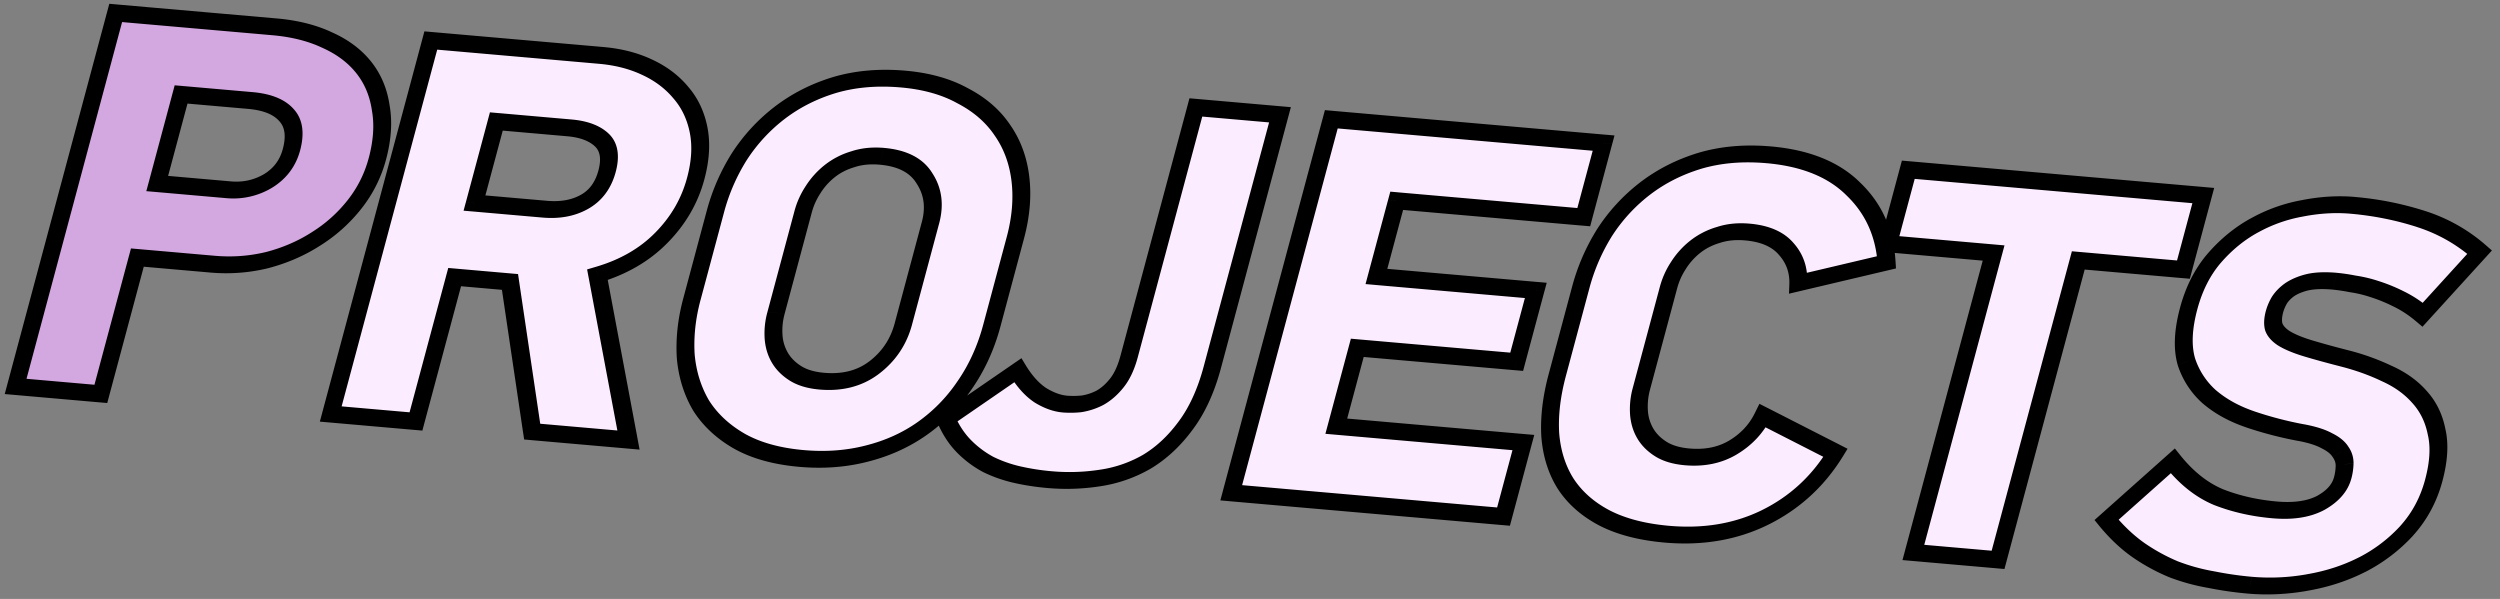 <svg width="288" height="69" fill="none" xmlns="http://www.w3.org/2000/svg"><rect width="100%" height="100%" fill="#808080" stroke="none"/><mask id="a" maskUnits="userSpaceOnUse" x="-.193" y="-.045" width="290.362" height="70.681" fill="#000"><path fill="#fff" d="M-.193-.045h290.362v70.681H-.193z"/><path d="M43.472 18.3a14.42 14.42 0 0 1-2.652 5.272 17.309 17.309 0 0 1-4.458 3.975c-1.68 1.076-3.55 1.883-5.608 2.42-2.047.496-4.133.65-6.258.465l-8.67-.759-4.208 15.702-9.819-.859L13.33 1.49l18.297 1.601c2.338.205 4.375.72 6.11 1.547 1.748.785 3.141 1.835 4.181 3.15 1.04 1.314 1.69 2.868 1.948 4.662.313 1.757.182 3.707-.393 5.85zm-9.896-1.056c.464-1.731.275-3.055-.567-3.972-.83-.959-2.224-1.524-4.179-1.694l-7.97-.698-2.749 10.262 8.225.72a7.482 7.482 0 0 0 4.508-.998c1.402-.847 2.313-2.054 2.732-3.62zM61.308 49.723 58.751 32.48l-6.376-.558-4.456 16.63-9.818-.86L49.63 4.666l19.636 1.718c1.956.171 3.706.62 5.252 1.345 1.588.73 2.891 1.708 3.911 2.936 1.03 1.187 1.713 2.618 2.047 4.292.335 1.674.226 3.542-.326 5.602-.696 2.597-2.027 4.885-3.993 6.864-1.912 1.941-4.356 3.351-7.332 4.23l3.577 19.04-11.094-.97zm8.624-29.994c.43-1.607.23-2.806-.602-3.596-.833-.79-2.078-1.257-3.736-1.402l-8.415-.737-2.518 9.397 8.097.708c1.785.157 3.32-.131 4.603-.862 1.283-.732 2.14-1.9 2.571-3.508zM104.055 9.11c2.678.235 4.963.877 6.856 1.929 1.947 1.014 3.466 2.328 4.556 3.942 1.132 1.617 1.826 3.491 2.082 5.623.255 2.131.063 4.392-.578 6.782l-2.716 10.139c-.685 2.555-1.734 4.846-3.147 6.874a19.465 19.465 0 0 1-4.931 5.01c-1.874 1.312-4 2.264-6.378 2.858-2.335.597-4.82.78-7.455.55-2.89-.253-5.298-.928-7.223-2.024-1.882-1.093-3.342-2.465-4.378-4.116-.983-1.689-1.565-3.575-1.747-5.657-.128-2.12.106-4.293.703-6.519l2.716-10.138a23.126 23.126 0 0 1 2.726-6.278 20.135 20.135 0 0 1 4.613-5.038c1.865-1.44 3.981-2.52 6.35-3.24 2.41-.717 5.06-.95 7.951-.697zm-2.449 8.897c-1.233-.108-2.35.005-3.354.34a7.805 7.805 0 0 0-2.645 1.35 8.532 8.532 0 0 0-1.952 2.17 8.702 8.702 0 0 0-1.126 2.495L89.4 36.047a8.267 8.267 0 0 0-.283 2.759c.066.892.308 1.693.726 2.404.419.712 1.019 1.313 1.801 1.803s1.79.79 3.022.897c2.38.208 4.39-.312 6.03-1.56 1.693-1.286 2.816-2.96 3.368-5.02l3.13-11.684c.508-1.896.286-3.581-.667-5.057-.9-1.512-2.54-2.373-4.92-2.581zm38.045 24.333c-.729 2.72-1.767 4.97-3.114 6.75-1.293 1.743-2.769 3.112-4.427 4.105a15.2 15.2 0 0 1-5.395 1.87c-1.907.297-3.838.36-5.793.189a27.537 27.537 0 0 1-3.759-.582 15.156 15.156 0 0 1-3.338-1.178 11.66 11.66 0 0 1-2.772-2.077c-.821-.831-1.502-1.861-2.043-3.09l8.24-5.669c.785 1.292 1.658 2.254 2.62 2.887.972.591 1.905.926 2.797 1.004.553.048 1.186.04 1.899-.024a6.887 6.887 0 0 0 2.145-.698c.716-.401 1.371-.977 1.963-1.726.592-.75 1.06-1.764 1.402-3.041l7.686-28.684 9.691.848-7.802 29.116zm2.186 14.427 11.529-43.026 31.368 2.744-2.286 8.531-21.55-1.885-2.335 8.716 18.362 1.607-2.203 8.222-18.362-1.607-2.419 9.026 21.55 1.885-2.286 8.531-31.368-2.744zm69.614-4.602c-2.011 3.283-4.721 5.766-8.13 7.45-3.356 1.647-7.117 2.288-11.282 1.924-2.89-.253-5.309-.886-7.256-1.9-1.904-1.01-3.38-2.32-4.428-3.93-1.005-1.607-1.593-3.472-1.763-5.596-.128-2.12.139-4.417.802-6.89l2.716-10.138a23.156 23.156 0 0 1 2.727-6.278 20.124 20.124 0 0 1 4.612-5.038c1.865-1.44 3.981-2.52 6.349-3.24 2.411-.717 5.062-.95 7.952-.696 4.25.371 7.508 1.69 9.772 3.955 2.318 2.227 3.587 5.038 3.809 8.431l-10.17 2.4c.058-1.513-.397-2.818-1.365-3.915-.957-1.138-2.455-1.796-4.495-1.975-1.233-.108-2.351.005-3.354.34a7.803 7.803 0 0 0-2.645 1.35 8.52 8.52 0 0 0-1.952 2.17 8.714 8.714 0 0 0-1.125 2.495l-3.131 11.684a8.284 8.284 0 0 0-.283 2.76c.066.89.308 1.692.726 2.404.419.711 1.019 1.312 1.801 1.802s1.79.79 3.022.897c1.998.175 3.746-.178 5.243-1.06 1.552-.918 2.707-2.146 3.467-3.682l8.381 4.276zm27.968-22.164-9.243 34.495-9.755-.854 9.243-34.495-12.114-1.06 2.286-8.53 33.983 2.972-2.286 8.531-12.114-1.06zm39.671 6.254a13.01 13.01 0 0 0-2.773-1.824 19.028 19.028 0 0 0-2.765-1.128 14.665 14.665 0 0 0-2.515-.6 20.18 20.18 0 0 0-2.071-.307c-1.232-.108-2.264-.072-3.096.109-.788.184-1.472.461-2.05.833-.535.375-.954.802-1.257 1.282-.249.442-.428.869-.539 1.28-.188.702-.215 1.29-.081 1.765.176.48.56.914 1.152 1.303.634.393 1.513.765 2.637 1.117 1.166.355 2.624.757 4.375 1.205a26.326 26.326 0 0 1 4.88 1.756c1.514.68 2.755 1.57 3.723 2.666 1.01 1.1 1.672 2.445 1.986 4.033.367 1.55.258 3.418-.327 5.603-.596 2.225-1.636 4.159-3.12 5.8a18.305 18.305 0 0 1-5.16 3.915c-1.913.971-4.01 1.652-6.29 2.043a25.22 25.22 0 0 1-6.607.308 40.54 40.54 0 0 1-4.461-.643 23.046 23.046 0 0 1-4.375-1.206 22.04 22.04 0 0 1-4.093-2.256c-1.278-.913-2.474-2.051-3.588-3.414l7.629-6.798c1.597 1.995 3.375 3.395 5.335 4.2 1.97.762 4.103 1.244 6.398 1.445 2.168.19 3.936-.077 5.305-.801 1.379-.765 2.224-1.725 2.533-2.879a6.293 6.293 0 0 0 .223-1.562c.005-.506-.15-.983-.465-1.433-.303-.49-.82-.915-1.55-1.274-.72-.4-1.722-.72-3.006-.959-2.07-.392-4.022-.9-5.856-1.525-1.833-.624-3.388-1.477-4.665-2.559a9.226 9.226 0 0 1-2.687-4.094c-.473-1.644-.384-3.682.268-6.114.607-2.267 1.578-4.185 2.912-5.756 1.388-1.607 2.948-2.884 4.681-3.83a17.783 17.783 0 0 1 5.619-1.975c1.971-.376 3.87-.484 5.698-.324a35.81 35.81 0 0 1 7.865 1.574 18.828 18.828 0 0 1 6.742 3.817l-6.564 7.207z"/></mask><path d="M43.472 18.3a14.42 14.42 0 0 1-2.652 5.272 17.309 17.309 0 0 1-4.458 3.975c-1.68 1.076-3.55 1.883-5.608 2.42-2.047.496-4.133.65-6.258.465l-8.67-.759-4.208 15.702-9.819-.859L13.33 1.49l18.297 1.601c2.338.205 4.375.72 6.11 1.547 1.748.785 3.141 1.835 4.181 3.15 1.04 1.314 1.69 2.868 1.948 4.662.313 1.757.182 3.707-.393 5.85zm-9.896-1.056c.464-1.731.275-3.055-.567-3.972-.83-.959-2.224-1.524-4.179-1.694l-7.97-.698-2.749 10.262 8.225.72a7.482 7.482 0 0 0 4.508-.998c1.402-.847 2.313-2.054 2.732-3.62z" fill="#D3A7E0"/><path d="M61.308 49.723 58.751 32.48l-6.376-.558-4.456 16.63-9.818-.86L49.63 4.666l19.636 1.718c1.956.171 3.706.62 5.252 1.345 1.588.73 2.891 1.708 3.911 2.936 1.03 1.187 1.713 2.618 2.047 4.292.335 1.674.226 3.542-.326 5.602-.696 2.597-2.027 4.885-3.993 6.864-1.912 1.941-4.356 3.351-7.332 4.23l3.577 19.04-11.094-.97zm8.624-29.994c.43-1.607.23-2.806-.602-3.596-.833-.79-2.078-1.257-3.736-1.402l-8.415-.737-2.518 9.397 8.097.708c1.785.157 3.32-.131 4.603-.862 1.283-.732 2.14-1.9 2.571-3.508zM104.055 9.11c2.678.235 4.963.877 6.856 1.929 1.947 1.014 3.466 2.328 4.556 3.942 1.132 1.617 1.826 3.491 2.082 5.623.255 2.131.063 4.392-.578 6.782l-2.716 10.139c-.685 2.555-1.734 4.846-3.147 6.874a19.465 19.465 0 0 1-4.931 5.01c-1.874 1.312-4 2.264-6.378 2.858-2.335.597-4.82.78-7.455.55-2.89-.253-5.298-.928-7.223-2.024-1.882-1.093-3.342-2.465-4.378-4.116-.983-1.689-1.565-3.575-1.747-5.657-.128-2.12.106-4.293.703-6.519l2.716-10.138a23.126 23.126 0 0 1 2.726-6.278 20.135 20.135 0 0 1 4.613-5.038c1.865-1.44 3.981-2.52 6.35-3.24 2.41-.717 5.06-.95 7.951-.697zm-2.449 8.897c-1.233-.108-2.35.005-3.354.34a7.805 7.805 0 0 0-2.645 1.35 8.532 8.532 0 0 0-1.952 2.17 8.702 8.702 0 0 0-1.126 2.495L89.4 36.047a8.267 8.267 0 0 0-.283 2.759c.066.892.308 1.693.726 2.404.419.712 1.019 1.313 1.801 1.803s1.79.79 3.022.897c2.38.208 4.39-.312 6.03-1.56 1.693-1.286 2.816-2.96 3.368-5.02l3.13-11.684c.508-1.896.286-3.581-.667-5.057-.9-1.512-2.54-2.373-4.92-2.581zm38.045 24.333c-.729 2.72-1.767 4.97-3.114 6.75-1.293 1.743-2.769 3.112-4.427 4.105a15.2 15.2 0 0 1-5.395 1.87c-1.907.297-3.838.36-5.793.189a27.537 27.537 0 0 1-3.759-.582 15.156 15.156 0 0 1-3.338-1.178 11.66 11.66 0 0 1-2.772-2.077c-.821-.831-1.502-1.861-2.043-3.09l8.24-5.669c.785 1.292 1.658 2.254 2.62 2.887.972.591 1.905.926 2.797 1.004.553.048 1.186.04 1.899-.024a6.887 6.887 0 0 0 2.145-.698c.716-.401 1.371-.977 1.963-1.726.592-.75 1.06-1.764 1.402-3.041l7.686-28.684 9.691.848-7.802 29.116zm2.186 14.427 11.529-43.026 31.368 2.744-2.286 8.531-21.55-1.885-2.335 8.716 18.362 1.607-2.203 8.222-18.362-1.607-2.419 9.026 21.55 1.885-2.286 8.531-31.368-2.744zm69.614-4.602c-2.011 3.283-4.721 5.766-8.13 7.45-3.356 1.647-7.117 2.288-11.282 1.924-2.89-.253-5.309-.886-7.256-1.9-1.904-1.01-3.38-2.32-4.428-3.93-1.005-1.607-1.593-3.472-1.763-5.596-.128-2.12.139-4.417.802-6.89l2.716-10.138a23.156 23.156 0 0 1 2.727-6.278 20.124 20.124 0 0 1 4.612-5.038c1.865-1.44 3.981-2.52 6.349-3.24 2.411-.717 5.062-.95 7.952-.696 4.25.371 7.508 1.69 9.772 3.955 2.318 2.227 3.587 5.038 3.809 8.431l-10.17 2.4c.058-1.513-.397-2.818-1.365-3.915-.957-1.138-2.455-1.796-4.495-1.975-1.233-.108-2.351.005-3.354.34a7.803 7.803 0 0 0-2.645 1.35 8.52 8.52 0 0 0-1.952 2.17 8.714 8.714 0 0 0-1.125 2.495l-3.131 11.684a8.284 8.284 0 0 0-.283 2.76c.066.89.308 1.692.726 2.404.419.711 1.019 1.312 1.801 1.802s1.79.79 3.022.897c1.998.175 3.746-.178 5.243-1.06 1.552-.918 2.707-2.146 3.467-3.682l8.381 4.276zm27.968-22.164-9.243 34.495-9.755-.854 9.243-34.495-12.114-1.06 2.286-8.53 33.983 2.972-2.286 8.531-12.114-1.06zm39.671 6.254a13.01 13.01 0 0 0-2.773-1.824 19.028 19.028 0 0 0-2.765-1.128 14.665 14.665 0 0 0-2.515-.6 20.18 20.18 0 0 0-2.071-.307c-1.232-.108-2.264-.072-3.096.109-.788.184-1.472.461-2.05.833-.535.375-.954.802-1.257 1.282-.249.442-.428.869-.539 1.28-.188.702-.215 1.29-.081 1.765.176.48.56.914 1.152 1.303.634.393 1.513.765 2.637 1.117 1.166.355 2.624.757 4.375 1.205a26.326 26.326 0 0 1 4.88 1.756c1.514.68 2.755 1.57 3.723 2.666 1.01 1.1 1.672 2.445 1.986 4.033.367 1.55.258 3.418-.327 5.603-.596 2.225-1.636 4.159-3.12 5.8a18.305 18.305 0 0 1-5.16 3.915c-1.913.971-4.01 1.652-6.29 2.043a25.22 25.22 0 0 1-6.607.308 40.54 40.54 0 0 1-4.461-.643 23.046 23.046 0 0 1-4.375-1.206 22.04 22.04 0 0 1-4.093-2.256c-1.278-.913-2.474-2.051-3.588-3.414l7.629-6.798c1.597 1.995 3.375 3.395 5.335 4.2 1.97.762 4.103 1.244 6.398 1.445 2.168.19 3.936-.077 5.305-.801 1.379-.765 2.224-1.725 2.533-2.879a6.293 6.293 0 0 0 .223-1.562c.005-.506-.15-.983-.465-1.433-.303-.49-.82-.915-1.55-1.274-.72-.4-1.722-.72-3.006-.959-2.07-.392-4.022-.9-5.856-1.525-1.833-.624-3.388-1.477-4.665-2.559a9.226 9.226 0 0 1-2.687-4.094c-.473-1.644-.384-3.682.268-6.114.607-2.267 1.578-4.185 2.912-5.756 1.388-1.607 2.948-2.884 4.681-3.83a17.783 17.783 0 0 1 5.619-1.975c1.971-.376 3.87-.484 5.698-.324a35.81 35.81 0 0 1 7.865 1.574 18.828 18.828 0 0 1 6.742 3.817l-6.564 7.207z" fill="#FBEDFF"/><path d="m36.362 27.547-.464-.783-.007.005-.006.004.477.774zm-5.608 2.42.097.938.01-.003.01-.003-.117-.932zm-14.929-.294.259-.966-.996-.087-.259.966.996.087zm-4.207 15.702-.259.966.996.087.259-.965-.996-.088zm-9.819-.859-.996-.087-.259.966.996.087.26-.966zM13.33 1.49l.258-.966-.996-.087-.259.966.996.087zm24.408 3.148-.578.88.009.005.008.004.56-.889zm6.128 7.812-1.02.282.002.013.002.014 1.016-.309zm-10.856.822-.839.683.007.008.008.009.824-.7zM20.861 10.88l.259-.966-.997-.087-.258.966.996.087zm-2.75 10.262-.996-.087-.259.966.996.087.26-.966zm12.733-.278.429.804.01-.006.01-.006-.449-.792zM43.472 18.3l-.996-.088a13.293 13.293 0 0 1-2.445 4.867l.789.493.789.493a15.546 15.546 0 0 0 2.86-5.678l-.997-.087zm-2.652 5.272-.789-.493a16.03 16.03 0 0 1-4.133 3.685l.464.783.463.784a18.582 18.582 0 0 0 4.784-4.266l-.79-.493zm-4.458 3.975-.477-.774c-1.559.998-3.304 1.755-5.248 2.262l.117.932.118.933c2.172-.567 4.164-1.424 5.967-2.578l-.477-.775zm-5.608 2.42-.097-.937c-1.92.464-3.885.612-5.902.436l-.259.966-.259.966c2.234.195 4.44.033 6.614-.493l-.097-.938zm-6.258.465.259-.966-8.671-.759-.259.966-.259.966 8.671.759.26-.966zm-8.67-.759-.997-.087-4.207 15.702.996.087.996.087 4.207-15.702-.996-.087zm-4.208 15.702.259-.965-9.819-.86-.259.966-.258.966 9.818.86.259-.967zm-9.819-.859.997.087L14.324 1.577l-.996-.087-.996-.087L.803 44.429l.996.087zM13.33 1.49l-.26.966 18.298 1.601.26-.966.258-.966-18.298-1.6-.259.965zm18.297 1.601-.259.966c2.241.196 4.167.688 5.792 1.462l.578-.881.578-.88c-1.847-.88-3.995-1.42-6.43-1.633l-.259.966zm6.11 1.547-.56.889c1.64.737 2.926 1.712 3.88 2.918l.861-.657.861-.658c-1.125-1.422-2.626-2.547-4.48-3.38l-.561.888zm4.181 3.15-.86.657c.95 1.201 1.548 2.625 1.788 4.287l1.02-.282 1.02-.282c-.277-1.926-.978-3.61-2.107-5.038l-.86.658zm1.948 4.662-1.016.309c.286 1.61.171 3.423-.373 5.453l.996.088.997.087c.604-2.256.75-4.343.413-6.245l-1.017.308zm-10.289 4.794.996.087c.516-1.926.345-3.578-.738-4.76l-.825.7-.824.7c.6.654.806 1.65.395 3.186l.996.087zm-.567-3.972.84-.684c-1.02-1.175-2.665-1.793-4.76-1.976l-.259.966-.258.965c1.815.16 2.956.67 3.598 1.412l.84-.683zm-4.179-1.694.26-.966-7.97-.698-.26.966-.258.966 7.97.697.258-.965zm-7.97-.698-.995-.087-2.75 10.262.996.087.996.087 2.75-10.262-.996-.087zm-2.749 10.262-.259.966 8.225.72.259-.966.259-.966-8.225-.72-.259.966zm8.225.72-.26.966a8.657 8.657 0 0 0 5.197-1.16l-.429-.804-.428-.803c-1.155.67-2.413.958-3.822.835l-.258.966zm4.508-.998.45.792c1.693-1.024 2.789-2.499 3.278-4.325l-.996-.087-.996-.087c-.35 1.306-1.076 2.245-2.185 2.916l.45.791zm30.464 28.859-1.02.285.092.622.67.059.258-.966zM58.751 32.48l1.02-.285-.093-.623-.669-.058-.258.966zm-6.376-.558.259-.966-.996-.087-.26.966.997.087zm-4.456 16.63-.259.965.997.087.258-.965-.996-.088zm-9.818-.86-.996-.087-.26.966.997.087.259-.966zM49.63 4.666l.258-.966-.996-.087-.259.966.996.087zM74.517 7.73l-.574.883.007.003.567-.886zm3.911 2.936-.85.672.006.006.006.007.838-.684zm2.047 4.292 1.013-.325-1.013.325zm-4.319 12.466-.695-.598-.004.004.7.594zm-7.332 4.23-.154-.922-1.036.305.175.933 1.015-.316zm3.577 19.04-.26.966 1.54.135-.266-1.417-1.014.316zm-3.072-34.56.787-.738-.787.738zm-12.151-2.139.258-.966-.996-.087-.259.966.997.087zm-2.518 9.397-.996-.087-.26.966.997.087.259-.966zm6.647 26.332 1.02-.285-2.557-17.243-1.02.285-1.02.285 2.557 17.243 1.02-.285zM58.751 32.48l.258-.966-6.375-.558-.259.966-.259.966 6.376.558.259-.966zm-6.376-.558-.996-.087-4.456 16.63.996.086.996.087 4.456-16.629-.996-.087zm-4.456 16.63.259-.967-9.819-.859-.258.966-.26.966 9.82.86.258-.967zm-9.818-.86.996.087L50.626 4.753l-.996-.087-.997-.087-11.529 43.026.997.087zM49.63 4.666l-.26.966L69.009 7.35l.258-.966.26-.966L49.887 3.7l-.258.966zm19.636 1.718-.258.966c1.852.162 3.495.585 4.936 1.262l.574-.883.573-.883c-1.65-.774-3.508-1.248-5.566-1.428l-.259.966zm5.252 1.345-.567.886c1.483.681 2.688 1.59 3.629 2.722l.849-.671.85-.672c-1.1-1.323-2.501-2.373-4.194-3.15l-.567.885zm3.911 2.936-.838.685c.937 1.079 1.563 2.385 1.872 3.933l1.013-.326 1.013-.325c-.36-1.801-1.098-3.356-2.222-4.65l-.838.684zm2.047 4.292-1.013.326c.304 1.522.211 3.246-.31 5.19l.997.086.996.088c.583-2.178.708-4.19.343-6.015l-1.013.325zm-.326 5.602-.997-.087c-.647 2.418-1.877 4.526-3.691 6.353l.695.598.696.598c2.118-2.132 3.55-4.6 4.293-7.374l-.996-.088zm-3.993 6.864-.7-.594c-1.738 1.765-3.982 3.074-6.786 3.902l.154.922.155.922c3.147-.929 5.791-2.44 7.877-4.558l-.7-.594zm-7.332 4.23-1.015.316 3.577 19.04 1.015-.316 1.014-.316-3.576-19.04-1.015.316zm3.577 19.04.258-.966-11.093-.97-.259.966-.259.966 11.094.97.259-.966zm-2.47-30.964.996.087c.485-1.808.303-3.363-.811-4.42l-.787.737-.787.738c.55.522.77 1.364.393 2.77l.996.088zm-.602-3.596.787-.738c-1.009-.957-2.466-1.473-4.264-1.63l-.258.966-.26.966c1.519.132 2.551.55 3.208 1.174l.787-.738zm-3.736-1.402.26-.966-8.416-.737-.26.966-.258.966 8.416.737.258-.966zm-8.415-.737-.997-.087-2.517 9.397.996.087.996.087 2.518-9.397-.996-.087zm-2.518 9.397-.259.966 8.097.708.259-.966.259-.966-8.097-.708-.26.966zm8.097.708-.259.966c1.94.17 3.727-.133 5.282-1.02l-.42-.808-.42-.81c-1.012.577-2.294.849-3.924.706l-.26.966zm4.603-.862.42.808c1.631-.93 2.657-2.4 3.147-4.23l-.996-.086-.996-.087c-.371 1.384-1.06 2.253-1.995 2.786l.42.809zm43.55-12.197-.624.857.01.005.01.005.604-.867zm4.556 3.942-.895.61.007.01.888-.62zm2.082 5.623 1.023-.262-1.023.262zM111.108 44.4l-.833-.434-.006.009.839.425zm-4.931 5.01-.522-.745.522.744zm-6.378 2.858-.105-.936-.007.002.112.934zm-14.678-1.474-.638.849.006.003.632-.852zm-4.378-4.116-.922.567.006.012.007.01.909-.59zm-1.747-5.657-1.028.211.001.012.001.011 1.026-.234zm6.145-22.935-.856-.4-.005.009-.005.008.866.383zm4.613-5.038-.57-.709-.001.001.57.708zm6.35-3.24-.158-.922-.007.002.164.92zm2.148 8.54.155.921.02-.006.02-.006-.195-.91zm-2.645 1.35.579.701-.58-.702zm-1.952 2.17.855.4.004-.006.004-.006-.863-.389zm-2.012 21.145-.662.835.662-.835zm9.052-.663-.562-.715h-.001l.563.715zm5.831-21.76-.919.573.008.012.007.012.904-.598zM104.055 9.11l-.259.966c2.566.225 4.723.838 6.491 1.82l.624-.857.625-.857c-2.019-1.12-4.433-1.794-7.222-2.038l-.259.966zm6.856 1.929-.604.867c1.839.958 3.254 2.188 4.265 3.685l.895-.61.894-.611c-1.168-1.73-2.79-3.129-4.845-4.199l-.605.868zm4.556 3.942-.888.62c1.056 1.508 1.706 3.258 1.947 5.264l1.023-.261 1.023-.262c-.27-2.256-1.008-4.255-2.218-5.983l-.887.622zm2.082 5.623-1.023.261c.24 2.01.061 4.151-.551 6.434l.996.087.996.087c.67-2.497.875-4.877.605-7.13l-1.023.26zm-.578 6.782-.996-.087-2.716 10.138.996.087.996.088 2.716-10.139-.996-.087zm-2.716 10.139-.996-.088c-.657 2.45-1.656 4.622-2.984 6.528l.833.434.833.433c1.498-2.149 2.597-4.56 3.31-7.22l-.996-.087zm-3.147 6.874-.839-.425a18.194 18.194 0 0 1-4.614 4.69l.522.744.521.745a20.706 20.706 0 0 0 5.249-5.33l-.839-.424zm-4.931 5.01-.522-.745c-1.734 1.214-3.716 2.107-5.961 2.667l.105.936.105.935c2.51-.626 4.78-1.64 6.794-3.05l-.521-.744zm-6.378 2.858-.112-.934c-2.193.56-4.551.74-7.084.518l-.26.966-.258.965c2.737.24 5.349.052 7.826-.581l-.112-.934zm-7.455.55.259-.966c-2.785-.244-5.057-.89-6.85-1.91l-.632.852-.632.852c2.057 1.172 4.6 1.875 7.596 2.137l.259-.965zm-7.223-2.024.638-.85c-1.78-1.033-3.143-2.32-4.108-3.855l-.908.589-.909.59c1.11 1.766 2.665 3.223 4.649 4.375l.638-.85zm-4.378-4.116.922-.568c-.923-1.585-1.472-3.357-1.643-5.324l-1.026.235-1.026.234c.192 2.199.808 4.198 1.851 5.99l.922-.567zm-1.747-5.657 1.028-.212c-.122-2.02.1-4.091.67-6.22l-.995-.087-.996-.087c-.623 2.323-.869 4.596-.735 6.817l1.028-.211zm.703-6.519.996.087 2.717-10.138-.997-.087-.996-.087-2.716 10.138.996.087zm2.716-10.138.996.087a22.028 22.028 0 0 1 2.597-5.983l-.867-.382-.866-.383a24.223 24.223 0 0 0-2.856 6.574l.996.087zm2.726-6.278.857.399a18.883 18.883 0 0 1 4.327-4.729l-.571-.708-.571-.708a21.382 21.382 0 0 0-4.898 5.347l.856.399zm4.613-5.038.57.71c1.734-1.34 3.71-2.351 5.944-3.031l-.165-.92-.164-.919c-2.503.762-4.76 1.91-6.755 3.451l.57.71zm6.35-3.24.156.921c2.245-.668 4.752-.895 7.536-.652l.259-.966.259-.966c-2.997-.262-5.791-.025-8.368.741l.157.922zm5.502 8.2.259-.966c-1.346-.118-2.622 0-3.807.395l.194.91.195.91c.82-.274 1.78-.381 2.9-.283l.259-.966zm-3.354.34-.154-.923a9.075 9.075 0 0 0-3.07 1.57l.579.702.579.702c.635-.5 1.37-.879 2.22-1.13l-.154-.922zm-2.645 1.35-.58-.702a9.779 9.779 0 0 0-2.235 2.483l.863.389.863.388a7.284 7.284 0 0 1 1.668-1.857l-.58-.702zm-1.952 2.17-.855-.402a9.807 9.807 0 0 0-1.267 2.81l.996.087.997.087c.202-.756.53-1.481.984-2.181l-.855-.401zm-1.126 2.495-.996-.087-3.13 11.684.996.087.996.087 3.13-11.684-.996-.087zM89.4 36.047l-.996-.087a9.2 9.2 0 0 0-.314 3.069l1.027-.223 1.027-.223a7.335 7.335 0 0 1 .252-2.449l-.996-.087zm-.283 2.759-1.027.223c.075 1.011.35 1.932.833 2.752l.92-.57.92-.571a4.669 4.669 0 0 1-.619-2.057l-1.027.223zm.726 2.404-.92.57c.487.829 1.18 1.516 2.059 2.068l.662-.835.662-.835c-.685-.429-1.193-.943-1.543-1.538l-.92.57zm1.801 1.803-.662.835c.925.58 2.08.91 3.425 1.028l.26-.966.258-.966c-1.12-.098-1.98-.365-2.619-.766l-.662.835zm3.022.897-.259.966c2.584.226 4.91-.334 6.852-1.812l-.563-.714-.563-.715c-1.338 1.019-3.032 1.5-5.208 1.31l-.259.965zm6.03-1.56.562.715c1.927-1.464 3.191-3.37 3.802-5.648l-.996-.087-.996-.087c-.494 1.842-1.475 3.284-2.934 4.392l.562.715zm3.368-5.02.996.087 3.131-11.684-.997-.087-.996-.087-3.13 11.684.996.087zm3.13-11.684.997.087c.572-2.137.32-4.069-.761-5.742l-.903.598-.904.598c.826 1.278 1.019 2.717.575 4.372l.996.087zm-.667-5.057.918-.573c-1.064-1.789-2.986-2.747-5.579-2.974l-.259.966-.259.966c2.167.19 3.525.952 4.26 2.19l.919-.575zm30.011 28.503-.805-.472-.007.009.812.463zm-4.427 4.105.427.804.009-.005.008-.005-.444-.794zm-5.395 1.868.004-.957-.006.001.002.956zm-9.552-.392.393-.945-.393.945zm-3.338-1.178-.616.861.013.008.014.006.589-.875zm-2.772-2.077.805-.72-.805.72zm-2.043-3.09-.513-.75-.763.525.315.716.961-.49zm8.24-5.669.914-.58-.493-.813-.934.643.513.75zm2.62 2.887-.677.825.012.008.012.007.653-.84zm4.696.98-.071.965.031-.002.031-.005.009-.958zm2.145-.698.368.837.022-.012.022-.012-.412-.813zm1.963-1.726-.79-.493.79.493zm9.088-31.725.259-.966-.997-.087-.258.966.996.087zm9.691.848.996.087.259-.966-.996-.087-.259.966zm-7.802 29.116-.996-.087c-.705 2.629-1.691 4.737-2.923 6.366l.805.472.805.472c1.462-1.932 2.552-4.324 3.305-7.135l-.996-.088zm-3.114 6.75-.812-.462c-1.21 1.63-2.565 2.877-4.06 3.773l.445.794.444.795c1.822-1.092 3.418-2.58 4.795-4.436l-.812-.463zm-4.427 4.105-.428-.804a13.961 13.961 0 0 1-4.963 1.716l-.004.958-.004.957A16.424 16.424 0 0 0 132.537 54l-.427-.804zm-5.395 1.87-.002-.957a22.86 22.86 0 0 1-5.532.18l-.259.966-.259.965a25.02 25.02 0 0 0 6.054-.198l-.002-.956zm-5.793.189.259-.966a26.516 26.516 0 0 1-3.625-.561l-.393.945-.392.945c1.234.283 2.532.483 3.892.602l.259-.965zm-3.759-.582.393-.945a14.265 14.265 0 0 1-3.143-1.109l-.588.876-.589.875c1.099.544 2.278.96 3.535 1.248l.392-.945zm-3.338-1.178.615-.862a10.873 10.873 0 0 1-2.582-1.936l-.805.72-.804.721a12.44 12.44 0 0 0 2.96 2.218l.616-.861zm-2.772-2.077.805-.72c-.747-.756-1.378-1.705-1.887-2.86l-.961.49-.961.491c.573 1.302 1.304 2.412 2.2 3.319l.804-.72zm-2.043-3.09.513.751 8.24-5.669-.513-.75-.513-.751-8.24 5.669.513.75zm8.24-5.669-.915.58c.826 1.358 1.772 2.417 2.858 3.132l.677-.825.677-.825c-.837-.55-1.638-1.416-2.383-2.642l-.914.58zm2.62 2.887-.653.84c1.048.637 2.112 1.035 3.192 1.13l.258-.966.259-.966c-.706-.062-1.507-.334-2.404-.879l-.652.84zm2.797 1.004-.258.966a11.9 11.9 0 0 0 2.086-.024l.071-.966.071-.965a9.805 9.805 0 0 1-1.711.023l-.259.966zm1.899-.024-.009.958a8.107 8.107 0 0 0 2.522-.82l-.368-.836-.369-.837c-.59.301-1.177.491-1.767.577l-.009.958zm2.145-.698.412.813c.886-.496 1.664-1.191 2.34-2.047l-.789-.492-.79-.493c-.508.644-1.039 1.1-1.585 1.405l.412.814zm1.963-1.726.789.492c.726-.918 1.245-2.088 1.609-3.446l-.996-.087-.996-.087c-.321 1.197-.736 2.054-1.196 2.635l.79.493zm1.402-3.041.996.087 7.686-28.684-.996-.087-.996-.087-7.686 28.684.996.087zm7.686-28.684-.259.966 9.691.848.259-.966.259-.966-9.691-.848-.259.966zm9.691.848-.996-.088-7.802 29.117.996.087.996.088 7.802-29.117-.996-.087zm-5.616 43.543-.996-.087-.259.966.996.087.259-.966zm11.529-43.026.259-.966-.997-.087-.258.966.996.087zm31.368 2.744.996.087.259-.966-.996-.087-.259.966zm-2.286 8.531-.259.966.996.087.259-.965-.996-.088zm-21.55-1.885.259-.966-.996-.087-.259.966.996.087zm-2.335 8.716-.996-.087-.259.966.996.087.259-.965zm18.362 1.607.996.087.259-.966-.997-.087-.258.966zm-2.203 8.222-.259.966.996.087.259-.966-.996-.087zM156.36 40.07l.259-.965-.997-.088-.259.966.997.087zm-2.419 9.026-.996-.087-.259.966.996.087.259-.966zm21.55 1.885.996.087.259-.965-.996-.087-.259.965zm-2.286 8.531-.259.966.996.087.259-.965-.996-.088zm-31.368-2.744.996.087 11.529-43.026-.996-.087-.996-.087-11.529 43.026.996.087zm11.529-43.026-.259.966 31.368 2.744.259-.966.259-.966-31.368-2.744-.259.966zm31.368 2.744-.996-.087-2.286 8.531.996.087.996.088 2.286-8.532-.996-.087zm-2.286 8.531.259-.966-21.55-1.885-.259.966-.258.966 21.549 1.885.259-.966zm-21.55-1.885-.996-.087-2.335 8.716.996.088.996.087 2.336-8.717-.997-.087zm-2.335 8.716-.259.966 18.362 1.607.259-.966.258-.966-18.361-1.606-.259.966zm18.362 1.607-.997-.087-2.203 8.222.997.087.996.087 2.203-8.222-.996-.087zm-2.203 8.222.258-.966-18.361-1.606-.259.965-.259.966 18.362 1.607.259-.966zM156.36 40.07l-.997-.087-2.418 9.026.996.087.996.087 2.419-9.025-.996-.088zm-2.419 9.026-.259.966 21.55 1.885.259-.966.259-.965-21.55-1.886-.259.966zm21.55 1.885-.996-.087-2.286 8.531.996.087.996.088 2.286-8.532-.996-.087zm-2.286 8.531.259-.965-31.368-2.745-.259.966-.259.966 31.368 2.744.259-.966zm38.246-7.346.871.375.516-.843-.789-.403-.598.871zm-8.13 7.45.35.846.003-.001-.353-.844zm-18.538.024-.61.864.005.003.605-.867zm-4.428-3.93-.909.588.004.005.003.006.902-.6zm-1.763-5.596-1.028.211.001.009v.008l1.027-.228zm6.245-23.306-.857-.399-.005.008-.005.008.867.383zm4.612-5.038-.57-.709-.001.002.571.707zm6.349-3.24-.156-.922-.008.003.164.919zm17.724 3.259-.802.723.006.006.005.005.791-.734zm3.809 8.431.09.94.997-.236-.06-.92-1.027.216zm-10.17 2.4-1.028.125-.042 1.089 1.161-.274-.091-.94zm-1.365-3.915-.846.675.005.007.006.006.835-.688zm-7.849-1.636.155.922.02-.006.02-.006-.195-.91zm-2.645 1.35.579.702-.579-.701zm-1.952 2.17.855.402.004-.006.004-.007-.863-.388zm-4.539 16.94 1.027-.224-1.027.223zm2.527 4.206-.662.835.662-.835zm8.265-.163.436.8.003-.002-.439-.797zm3.467-3.682.598-.87-.982-.502-.538 1.088.922.284zm8.381 4.276-.872-.375c-1.894 3.093-4.426 5.408-7.612 6.981l.354.845.353.844c3.633-1.795 6.521-4.447 8.648-7.92l-.871-.375zm-8.13 7.45-.351-.845c-3.123 1.532-6.666 2.153-10.672 1.803l-.259.966-.259.966c4.325.378 8.303-.283 11.891-2.044l-.35-.846zm-11.282 1.924.259-.966c-2.795-.245-5.089-.853-6.91-1.802l-.605.868-.605.867c2.073 1.08 4.616 1.738 7.602 1.999l.259-.966zm-7.256-1.9.61-.865c-1.794-.952-3.166-2.175-4.136-3.666l-.902.6-.902.6c1.126 1.73 2.706 3.127 4.72 4.195l.61-.864zm-4.428-3.93.909-.59c-.933-1.49-1.485-3.23-1.646-5.235l-1.026.229-1.027.228c.18 2.244.804 4.234 1.881 5.956l.909-.589zm-1.763-5.596 1.028-.211c-.122-2.01.131-4.204.77-6.591l-.996-.087-.996-.088c-.686 2.559-.968 4.957-.834 7.188l1.028-.211zm.802-6.89.996.088 2.717-10.139-.997-.087-.996-.087-2.716 10.138.996.087zm2.716-10.138.997.087a22.014 22.014 0 0 1 2.596-5.982l-.866-.383-.867-.383A24.26 24.26 0 0 0 181.114 33l.996.087zm2.727-6.278.856.399a18.885 18.885 0 0 1 4.327-4.729l-.571-.708-.571-.707a21.4 21.4 0 0 0-4.898 5.346l.857.399zm4.612-5.038.57.71c1.734-1.34 3.71-2.351 5.944-3.03l-.165-.92-.164-.92c-2.502.762-4.759 1.91-6.755 3.451l.57.71zm6.349-3.24.157.921c2.245-.667 4.752-.895 7.536-.652l.259-.965.259-.966c-2.997-.262-5.791-.026-8.367.74l.156.922zm7.952-.696-.259.965c4.084.358 7.131 1.615 9.229 3.713l.802-.723.801-.724c-2.43-2.431-5.897-3.81-10.314-4.197l-.259.966zm9.772 3.955-.791.734c2.174 2.09 3.364 4.717 3.573 7.913l1.027-.216 1.027-.215c-.234-3.591-1.584-6.585-4.046-8.95l-.79.734zm3.809 8.431-.09-.939-10.17 2.4.09.94.091.939 10.169-2.4-.09-.94zm-10.17 2.4 1.029-.124c.066-1.732-.461-3.234-1.559-4.48l-.835.689-.835.689c.837.948 1.221 2.056 1.172 3.351l1.028-.124zm-1.365-3.915.847-.675c-1.13-1.344-2.867-2.072-5.083-2.266l-.259.966-.259.966c1.864.163 3.124.752 3.908 1.684l.846-.675zm-4.495-1.975.259-.966c-1.345-.118-2.621 0-3.807.396l.194.91.195.909c.82-.273 1.78-.381 2.9-.283l.259-.966zm-3.354.34-.154-.923a9.067 9.067 0 0 0-3.07 1.57l.579.703.579.701c.635-.5 1.37-.878 2.221-1.13l-.155-.922zm-2.645 1.35-.579-.702a9.77 9.77 0 0 0-2.236 2.484l.863.388.863.388a7.284 7.284 0 0 1 1.668-1.857l-.579-.701zm-1.952 2.17-.855-.402a9.834 9.834 0 0 0-1.267 2.81l.997.087.996.087a7.57 7.57 0 0 1 .984-2.18l-.855-.402zm-1.125 2.495-.997-.087-3.13 11.684.996.087.996.087 3.131-11.684-.996-.087zm-3.131 11.684-.996-.087a9.204 9.204 0 0 0-.314 3.069l1.027-.223 1.027-.223a7.337 7.337 0 0 1 .252-2.449l-.996-.087zm-.283 2.76-1.027.222c.075 1.012.351 1.932.833 2.752l.92-.57.921-.57a4.666 4.666 0 0 1-.62-2.058l-1.027.223zm.726 2.404-.92.57c.487.828 1.18 1.516 2.059 2.067l.662-.835.662-.834c-.685-.43-1.193-.944-1.542-1.539l-.921.57zm1.801 1.802-.662.835c.925.58 2.08.91 3.426 1.028l.258-.966.259-.966c-1.12-.098-1.979-.365-2.619-.765l-.662.834zm3.022.897-.258.966c2.17.19 4.173-.188 5.937-1.226l-.436-.8-.435-.8c-1.231.725-2.724 1.054-4.549.894l-.259.966zm5.243-1.06.439.798c1.76-1.042 3.086-2.45 3.949-4.196l-.921-.284-.922-.284c-.656 1.326-1.64 2.373-2.983 3.169l.438.797zm3.467-3.682-.599.87 8.381 4.277.599-.87.598-.872-8.381-4.276-.598.87zm36.349-17.888.259-.966-.996-.088-.259.966.996.088zm-9.243 34.495-.259.966.996.087.259-.966-.996-.087zm-9.755-.854-.996-.087-.259.966.996.087.259-.966zm9.243-34.495.996.087.259-.966-.996-.087-.259.966zm-12.114-1.06-.996-.087-.259.966.997.087.258-.966zm2.286-8.53.259-.967-.996-.087-.259.966.996.087zm33.983 2.972.996.087.259-.965-.997-.088-.258.966zm-2.286 8.531-.259.966.996.087.259-.965-.996-.088zm-12.114-1.06-.996-.087-9.243 34.496.996.087.996.087 9.243-34.495-.996-.087zm-9.243 34.496.259-.966-9.755-.854-.259.966-.259.966 9.755.854.259-.966zm-9.755-.854.996.087 9.243-34.495-.996-.087-.996-.087-9.243 34.495.996.087zm9.243-34.495.259-.966-12.114-1.06-.259.966-.258.966 12.113 1.06.259-.966zm-12.114-1.06.997.087 2.286-8.53-.997-.088-.996-.087-2.286 8.531.996.087zm2.286-8.53-.258.965 33.982 2.973.259-.966.258-.966-33.982-2.973-.259.966zm33.983 2.972-.997-.087-2.286 8.531.997.087.996.088 2.286-8.532-.996-.087zm-2.286 8.531.258-.965-12.113-1.06-.259.966-.259.966 12.114 1.06.259-.967zm27.557 5.195-.755.767.733.622.756-.83-.734-.559zm-2.773-1.824-.593.874.012.005.581-.88zm-2.765-1.128-.473.923.008.003.465-.926zm-2.515-.6-.361.952.025.005.025.004.311-.96zm-5.167-.198-.069-.944-.009.002-.009.002.087.94zm-2.05.833-.478-.774-.022.014-.021.015.521.745zm-1.257 1.282-.863-.389-.016.025-.014.025.893.339zm-.62 3.045-.999.386.009.03.01.03.98-.446zm1.152 1.303-.677.825.009.006.009.006.659-.837zm2.637 1.117-.462.926.006.002.456-.928zm4.375 1.205.415-.94-.415.94zm4.88 1.756-.58.88.01.004.009.004.561-.888zm3.723 2.666-.835.689.005.005.005.006.825-.7zm1.986 4.033-1.014.324.003.016.004.014 1.007-.354zm-3.447 11.403.729.564.007-.009-.736-.555zm-5.16 3.915.366.837.005-.002-.371-.835zm-6.29 2.043-.019-.953h-.005l.024.953zm-11.068-.335.368-.95-.014-.003-.013-.003-.341.956zm-4.375-1.206-.538.899.011.004.011.005.516-.908zm-4.093-2.256-.703.808.009.006.694-.814zm-3.588-3.414-.639-.651-.747.665.533.653.853-.667zm7.629-6.798.858-.66-.619-.774-.878.783.639.65zm5.335 4.2-.534.9.008.003.008.003.518-.907zm11.703.644.385.828.011-.006.011-.006-.407-.816zm2.756-4.441-1.03.15 1.03-.15zm-.465-1.433-.911.586.011.018.013.018.887-.622zm-1.55-1.274-.626.856.019.01.019.01.588-.876zm-3.006-.959-.357.953h.003l.354-.953zm-5.856-1.525-.483.92.483-.92zm-4.665-2.559-.767.756.006.006.007.005.754-.767zm-2.687-4.094-.997.39.004.015.004.013.989-.418zm3.18-11.87-.755-.533-.006.007.761.526zm4.681-3.83.399.821.004-.002-.403-.818zm5.619-1.975.018.954.011-.002.011-.002-.04-.95zm13.563 1.25.469-.924-.469.924zm6.742 3.817.734.558.68-.747-.649-.57-.765.759zm-6.564 7.207.755-.766a13.808 13.808 0 0 0-2.948-1.938l-.58.88-.581.88c.892.43 1.76.998 2.599 1.71l.755-.766zm-2.773-1.824.592-.874a19.854 19.854 0 0 0-2.893-1.18l-.464.926-.465.926c.875.276 1.754.634 2.637 1.076l.593-.874zm-2.765-1.128.473-.922a15.612 15.612 0 0 0-2.677-.637l-.311.96-.311.96c.732.102 1.516.288 2.353.562l.473-.923zm-2.515-.6.362-.95a21.181 21.181 0 0 0-2.174-.323l-.259.966-.258.966c.55.048 1.205.144 1.968.293l.361-.951zm-2.071-.307.259-.966c-1.289-.113-2.44-.083-3.424.13l.069.945.07.944c.679-.148 1.592-.19 2.768-.087l.258-.966zm-3.096.109-.087-.94c-.897.21-1.719.535-2.441 1l.478.773.479.773c.434-.279.978-.508 1.659-.666l-.088-.94zm-2.05.833-.521-.745c-.657.46-1.2 1.005-1.599 1.638l.863.389.863.388c.206-.327.502-.636.916-.926l-.522-.744zm-1.257 1.282-.893-.339a6.639 6.639 0 0 0-.642 1.533l.996.087.996.087c.085-.315.227-.658.436-1.03l-.893-.339zm-.539 1.28-.996-.086c-.216.807-.271 1.57-.084 2.237l.999-.386.998-.386c-.079-.283-.08-.697.079-1.29l-.996-.088zm-.081 1.765-.98.445c.251.684.773 1.235 1.455 1.683l.677-.825.677-.825c-.502-.33-.749-.647-.85-.923l-.979.445zm1.152 1.303-.659.837c.718.445 1.672.843 2.834 1.206l.462-.926.461-.926c-1.086-.34-1.889-.686-2.44-1.028l-.658.837zm2.637 1.117-.456.928c1.184.36 2.657.766 4.415 1.216l.416-.939.415-.94a103.86 103.86 0 0 1-4.335-1.194l-.455.929zm4.375 1.205-.416.94c1.696.434 3.267 1 4.716 1.695l.58-.88.58-.88a27.21 27.21 0 0 0-5.045-1.814l-.415.939zm4.88 1.756-.561.888c1.418.638 2.562 1.462 3.449 2.467l.835-.689.834-.688c-1.049-1.19-2.386-2.143-3.996-2.867l-.561.889zm3.723 2.666-.825.7c.908.99 1.51 2.203 1.797 3.657l1.014-.324 1.013-.324c-.34-1.721-1.063-3.197-2.175-4.409l-.824.7zm1.986 4.033-1.007.354c.325 1.374.241 3.081-.316 5.161l.996.088.996.087c.613-2.289.747-4.316.337-6.044l-1.006.354zm-.327 5.603-.996-.087c-.557 2.077-1.516 3.845-2.861 5.332l.737.555.736.555c1.623-1.795 2.744-3.895 3.38-6.268l-.996-.087zm-3.12 5.8-.729-.563a17.02 17.02 0 0 1-4.802 3.642l.371.836.371.835a19.594 19.594 0 0 0 5.518-4.186l-.729-.564zm-5.16 3.915-.366-.838c-1.791.909-3.768 1.555-5.943 1.928l.019.953.02.954c2.385-.41 4.6-1.126 6.636-2.16l-.366-.837zm-6.29 2.043-.024-.953a24.14 24.14 0 0 1-6.324.295l-.259.966-.259.966c2.26.198 4.558.09 6.891-.321l-.025-.953zm-6.607.308.259-.966a39.503 39.503 0 0 1-4.352-.628l-.368.95-.367.951a41.5 41.5 0 0 0 4.569.659l.259-.966zm-4.461-.643.341-.956a22.124 22.124 0 0 1-4.2-1.157l-.516.907-.516.908c1.474.566 2.991.985 4.551 1.253l.34-.955zm-4.375-1.206.539-.898a21.188 21.188 0 0 1-3.938-2.171l-.694.813-.694.814a22.826 22.826 0 0 0 4.249 2.34l.538-.898zm-4.093-2.256.702-.807c-1.214-.868-2.36-1.956-3.437-3.273l-.853.666-.853.667c1.151 1.408 2.396 2.596 3.738 3.555l.703-.808zm-3.588-3.414.64.651 7.629-6.798-.64-.651-.639-.651-7.629 6.798.639.651zm7.629-6.798-.858.66c1.659 2.074 3.54 3.57 5.659 4.44l.534-.9.534-.9c-1.801-.74-3.476-2.043-5.011-3.96l-.858.66zm5.335 4.2-.518.906c2.055.796 4.275 1.297 6.658 1.505l.258-.966.259-.966c-2.208-.193-4.253-.656-6.139-1.386l-.518.907zm6.398 1.445-.258.966c2.276.2 4.293-.064 5.948-.94l-.385-.827-.385-.828c-1.083.572-2.602.843-4.661.663l-.259.966zm5.305-.801.407.816c1.6-.887 2.715-2.09 3.122-3.608l-.996-.087-.996-.087c-.212.79-.785 1.507-1.945 2.15l.408.816zm2.533-2.879.996.087a7.21 7.21 0 0 0 .256-1.799l-1.029.15-1.03.15a5.324 5.324 0 0 1-.189 1.325l.996.087zm.223-1.562 1.029-.15a3.21 3.21 0 0 0-.606-1.904l-.888.621-.887.622c.234.334.326.652.322.96l1.03-.149zm-.465-1.433.912-.585c-.404-.651-1.056-1.162-1.875-1.565l-.587.876-.588.876c.641.316 1.023.654 1.227.984l.911-.586zm-1.55-1.274.625-.856c-.833-.464-1.94-.807-3.278-1.056l-.353.953-.354.953c1.232.23 2.128.525 2.734.862l.626-.856zm-3.006-.959.357-.952a41.978 41.978 0 0 1-5.729-1.492l-.484.92-.483.919a43.846 43.846 0 0 0 5.982 1.558l.357-.953zm-5.856-1.525.484-.919c-1.743-.593-3.204-1.398-4.394-2.407l-.755.767-.754.767c1.362 1.155 3.012 2.056 4.936 2.712l.483-.92zm-4.665-2.559.768-.755a8.452 8.452 0 0 1-2.466-3.758l-.989.419-.989.418a9.994 9.994 0 0 0 2.909 4.431l.767-.755zm-2.687-4.094.997-.391c-.417-1.45-.356-3.311.267-5.636l-.996-.087-.996-.087c-.681 2.539-.798 4.753-.269 6.592l.997-.391zm.268-6.114.996.087c.575-2.144 1.478-3.904 2.678-5.317l-.762-.526-.761-.526c-1.469 1.728-2.507 3.805-3.147 6.195l.996.087zm2.912-5.756.756.534c1.297-1.503 2.738-2.678 4.324-3.543l-.399-.82-.4-.82c-1.879 1.025-3.557 2.403-5.036 4.116l.755.533zm4.681-3.83.403.819a16.571 16.571 0 0 1 5.234-1.84l-.018-.954-.019-.954a19.033 19.033 0 0 0-6.004 2.112l.404.818zm5.619-1.975.04.95c1.875-.358 3.673-.459 5.399-.308l.259-.966.259-.966c-1.93-.169-3.93-.054-5.998.34l.041.95zm5.698-.324-.259.966c2.647.232 5.199.742 7.655 1.532l.469-.924.469-.924a36.775 36.775 0 0 0-8.075-1.616l-.259.966zm7.865 1.574-.469.924a18 18 0 0 1 6.446 3.65l.765-.758.765-.757a19.662 19.662 0 0 0-7.038-3.983l-.469.924zm6.742 3.817-.733-.559-6.564 7.208.733.558.734.559 6.564-7.208-.734-.558z" fill="#000" mask="url(#a)"/></svg>